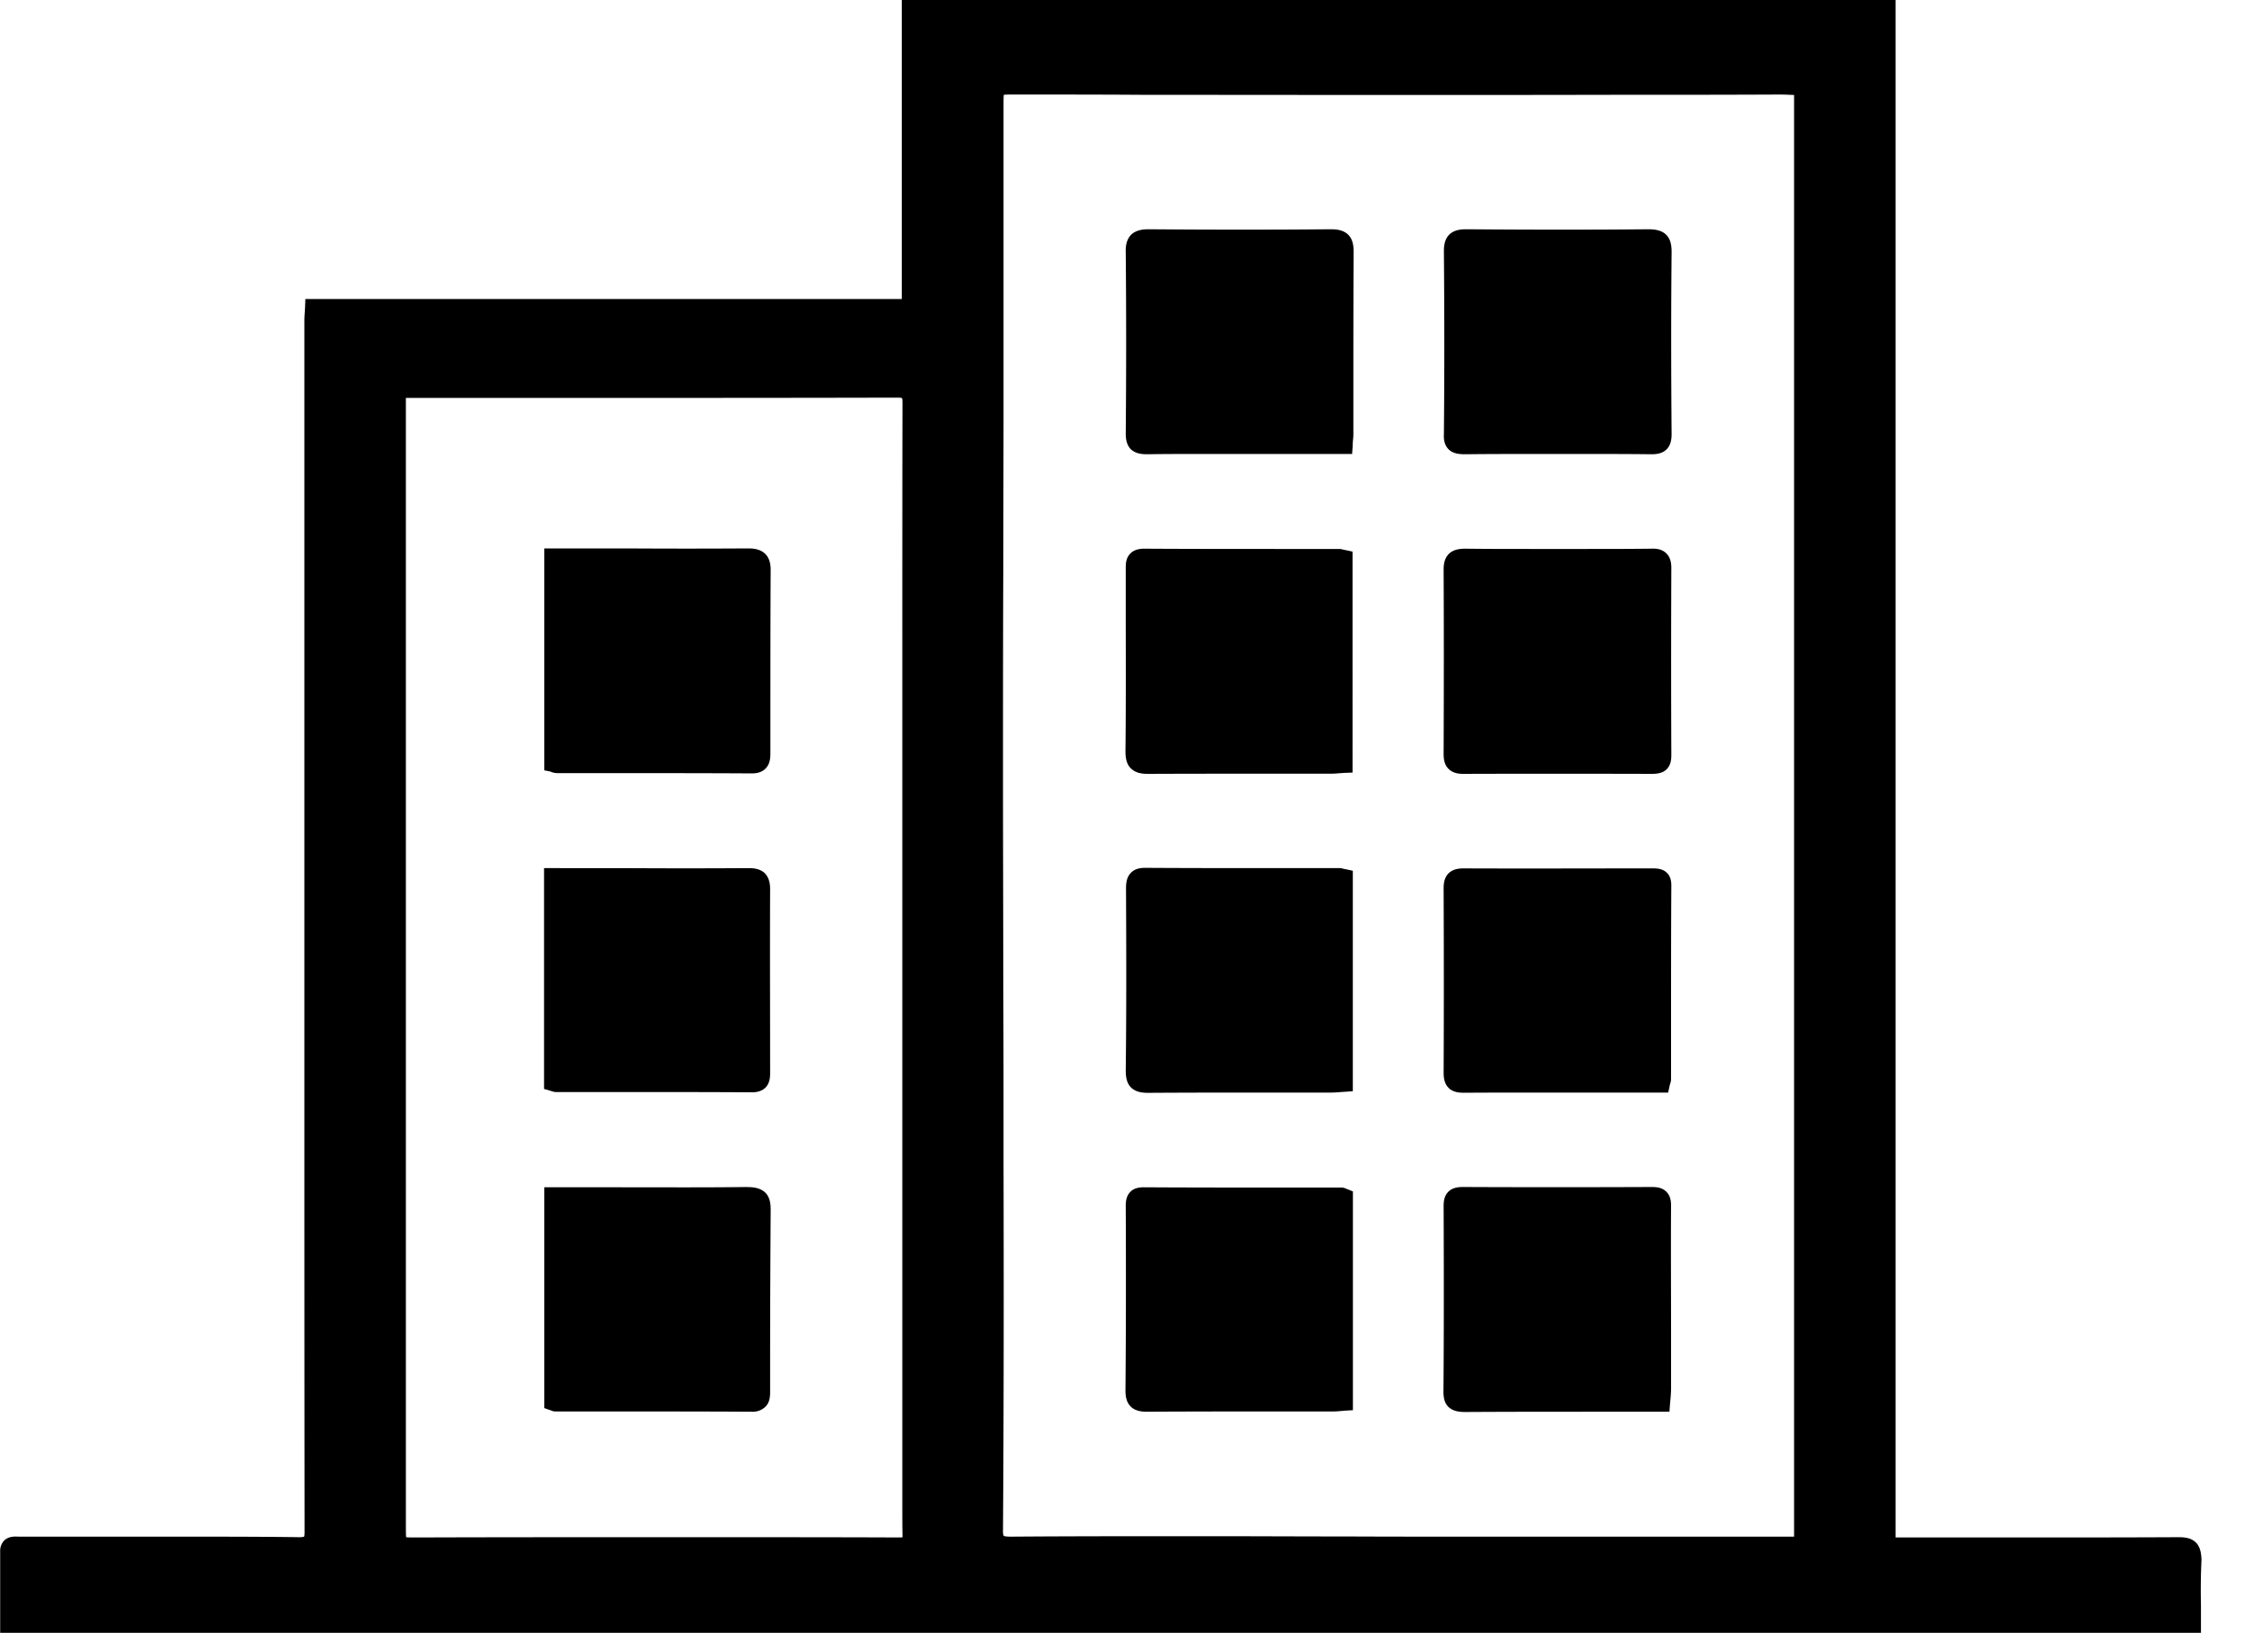<svg width="25" height="18" viewBox="0 0 25 18" fill="none" xmlns="http://www.w3.org/2000/svg">
    <g clip-path="url(#duyurors2a)" fill="currentColor">
        <path d="M24.206 17.004c-.052-.054-.127-.06-.196-.06-.6.003-1.209.003-1.797.003h-1.318V0H9.94v3.296H3.366l-.003.08c0 .02-.003.04-.003.057-.003.037-.005.068-.005.102v7.429c0 2.194 0 4.025.002 5.92 0 .043-.005.054-.005.054-.003 0-.012.006-.05.006H3.3c-.43-.006-.868-.006-1.29-.006H.205c-.04-.002-.104-.005-.153.037a.162.162 0 0 0-.05.126v.897h24.259v-.308a7.05 7.05 0 0 1 .006-.498c-.003-.06-.009-.134-.06-.188zM11.062 12.85v-.242c0-.586 0-1.173-.003-1.762 0-.745-.003-1.491-.003-2.237 0-.766 0-1.531.003-2.3l.003-1.656V1.153c0-.043 0-.086.003-.108.023-.003.066-.003.104-.003.467 0 .934 0 1.401.003l2.596.002c.863 0 1.725 0 2.588-.002.62 0 1.243 0 1.863-.003.052 0 .104.003.159.005v15.891h-3.62c-.43 0-.86 0-1.29-.002-.53 0-1.061-.003-1.595-.003h-.132c-.658 0-1.336 0-2.002.005-.058 0-.072-.008-.072-.008s-.012-.012-.009-.074c.009-1.33.009-2.69.006-4.005zM9.946 6.973V16.614c0 .1 0 .202.002.302v.028c-.005.003-.017.003-.04.003-.69-.003-1.428-.003-2.394-.003h-.355c-.862 0-1.71 0-2.555.003h-.015c-.046 0-.092 0-.112-.003-.003-.023-.003-.074-.003-.125V4.386h1.785c1.191 0 2.423 0 3.635-.003.031 0 .046.003.049.006.003.006.005.02.005.06-.002.84-.002 1.696-.002 2.524z"/>
        <path d="M14.843 13.104c-.014-.005-.031-.014-.057-.014h-.727c-.485 0-.967 0-1.451-.003h-.003c-.064 0-.113.017-.144.049-.046.045-.052.108-.052.156.003.612.003 1.327-.003 2.033 0 .056.006.128.058.179.051.051.124.057.181.057h.006c.476-.003.96-.003 1.43-.003h.618a.957.957 0 0 0 .092-.006c.015 0 .026-.003.04-.003l.082-.005v-2.411l-.055-.023a.023.023 0 0 1-.015-.006zM12.654 8.53h.006c.476-.002.96-.002 1.428-.002h.588c.035 0 .066-.003.1-.006.018 0 .033-.003.053-.003l.08-.003V6.08l-.069-.015c-.008-.002-.017-.002-.026-.005-.017-.003-.031-.009-.049-.009h-.64c-.493 0-1.004 0-1.508-.003h-.003c-.067 0-.119.017-.153.052-.055.054-.052.125-.052.185v.358c0 .538.003 1.093-.003 1.637 0 .06.006.137.058.188.054.054.124.062.19.062zM18.423 6.262c0-.046-.006-.114-.055-.162-.049-.049-.115-.054-.167-.052-.245.003-.496.003-.739.003h-.568c-.242 0-.493 0-.738-.003-.058 0-.133.006-.185.057-.052.052-.058.123-.058.174.003.606.003 1.252 0 2.032 0 .051.006.117.055.165.05.049.116.054.162.054h.003c.637-.002 1.315-.002 2.073 0 .052 0 .119-.005.165-.05.046-.046.052-.109.052-.155a244.73 244.73 0 0 1 0-2.063zM12.651 12.046h.006c.47-.003.949-.003 1.41-.003h.606c.038 0 .075-.003.11-.006.014 0 .031-.003.049-.003l.08-.006v-2.43l-.069-.015c-.008-.002-.017-.002-.026-.005-.017-.003-.031-.009-.049-.009h-.649c-.49 0-.998 0-1.497-.003-.069 0-.12.017-.155.054-.05.049-.055.117-.055.174.003.658.005 1.335-.003 2.004 0 .06.006.136.057.188.052.051.122.06.185.06zM12.409 4.779c0 .051.006.122.057.174.05.045.113.054.174.054h.011c.188-.003.378-.003.563-.003H14.904l.006-.08.002-.051c.003-.031.006-.057.006-.086V4.21c0-.467 0-.951.003-1.426 0-.069-.006-.143-.06-.197-.055-.054-.133-.06-.194-.06-.62.006-1.275.006-2.002 0-.06 0-.14.006-.196.06-.054.054-.063.131-.06.2.006.657.006 1.326 0 1.992zM16.147 15.564h.006c.507-.003 1.02-.003 1.52-.003h.729l.006-.08c.003-.023.003-.043.006-.063.003-.04.006-.076.006-.113v-.63c0-.455-.003-.927 0-1.389 0-.042-.006-.105-.052-.15-.046-.046-.107-.052-.164-.052-.713.003-1.41.003-2.077 0-.052 0-.116.006-.162.052-.046.045-.052.11-.052.153.003.8.003 1.452-.002 2.05 0 .048.005.12.054.168.05.048.119.057.182.057zM15.968 11.992c.046.045.11.053.165.053h.008c.286-.002.58-.002.86-.002h1.387l.015-.069a.227.227 0 0 1 .008-.03.161.161 0 0 0 .009-.052v-.652c0-.487 0-.988.003-1.48 0-.06-.015-.108-.05-.14-.048-.048-.117-.048-.167-.048h-.049c-.663 0-1.35.003-2.024 0-.05 0-.116.006-.165.054-.049.049-.055.114-.055.165.003.76.003 1.423 0 2.032 0 .052.006.12.055.168zM15.968 4.953c.055.054.136.054.194.054.248-.003.501-.003.747-.003h.562c.236 0 .482 0 .724.003h.011c.058 0 .119-.009.165-.054.049-.049.055-.12.055-.168-.006-.743-.006-1.398 0-2.004 0-.063-.006-.14-.06-.194-.056-.054-.136-.06-.2-.06-.594.006-1.232.006-2.002 0-.06 0-.135.006-.19.06-.052.054-.058.128-.058.18.006.734.006 1.394 0 2.018-.005.076.015.13.052.168zM8.24 13.084c-.466.006-.942.003-1.401.003H6v2.434l.057.02.015.005a.116.116 0 0 0 .052.012h.643c.496 0 1.012 0 1.517.003h.003a.2.2 0 0 0 .147-.052c.055-.05.055-.128.055-.17v-.427c0-.515.003-1.05.006-1.577 0-.06-.006-.137-.06-.19-.059-.055-.14-.06-.194-.06zM6.089 8.513a.194.194 0 0 0 .06.009h.676c.478 0 .972 0 1.46.003h.002c.066 0 .115-.017.15-.052.055-.054.055-.128.055-.182v-.31c0-.555 0-1.13.003-1.696 0-.052-.006-.126-.06-.18-.056-.054-.13-.06-.191-.06a105.2 105.2 0 0 1-1.342 0H6v2.446l.07.014c.008.005.014.008.02.008zM6.077 12.026c.015.005.03.011.05.011h.654c.494 0 1.004 0 1.506.003h.003c.063 0 .112-.017.147-.051.046-.046.052-.109.052-.157 0-.686-.003-1.358 0-2.032 0-.049-.006-.12-.058-.174-.052-.051-.124-.057-.184-.057-.456.003-.92.003-1.368 0H5.997v2.434l.06.017c.009.003.015.006.02.006z"/>
    </g>
    <defs>
        <clipPath id="duyurors2a">
            <path fill="currentColor" d="M0 0h24.261v18H0z"/>
        </clipPath>
    </defs>
</svg>

